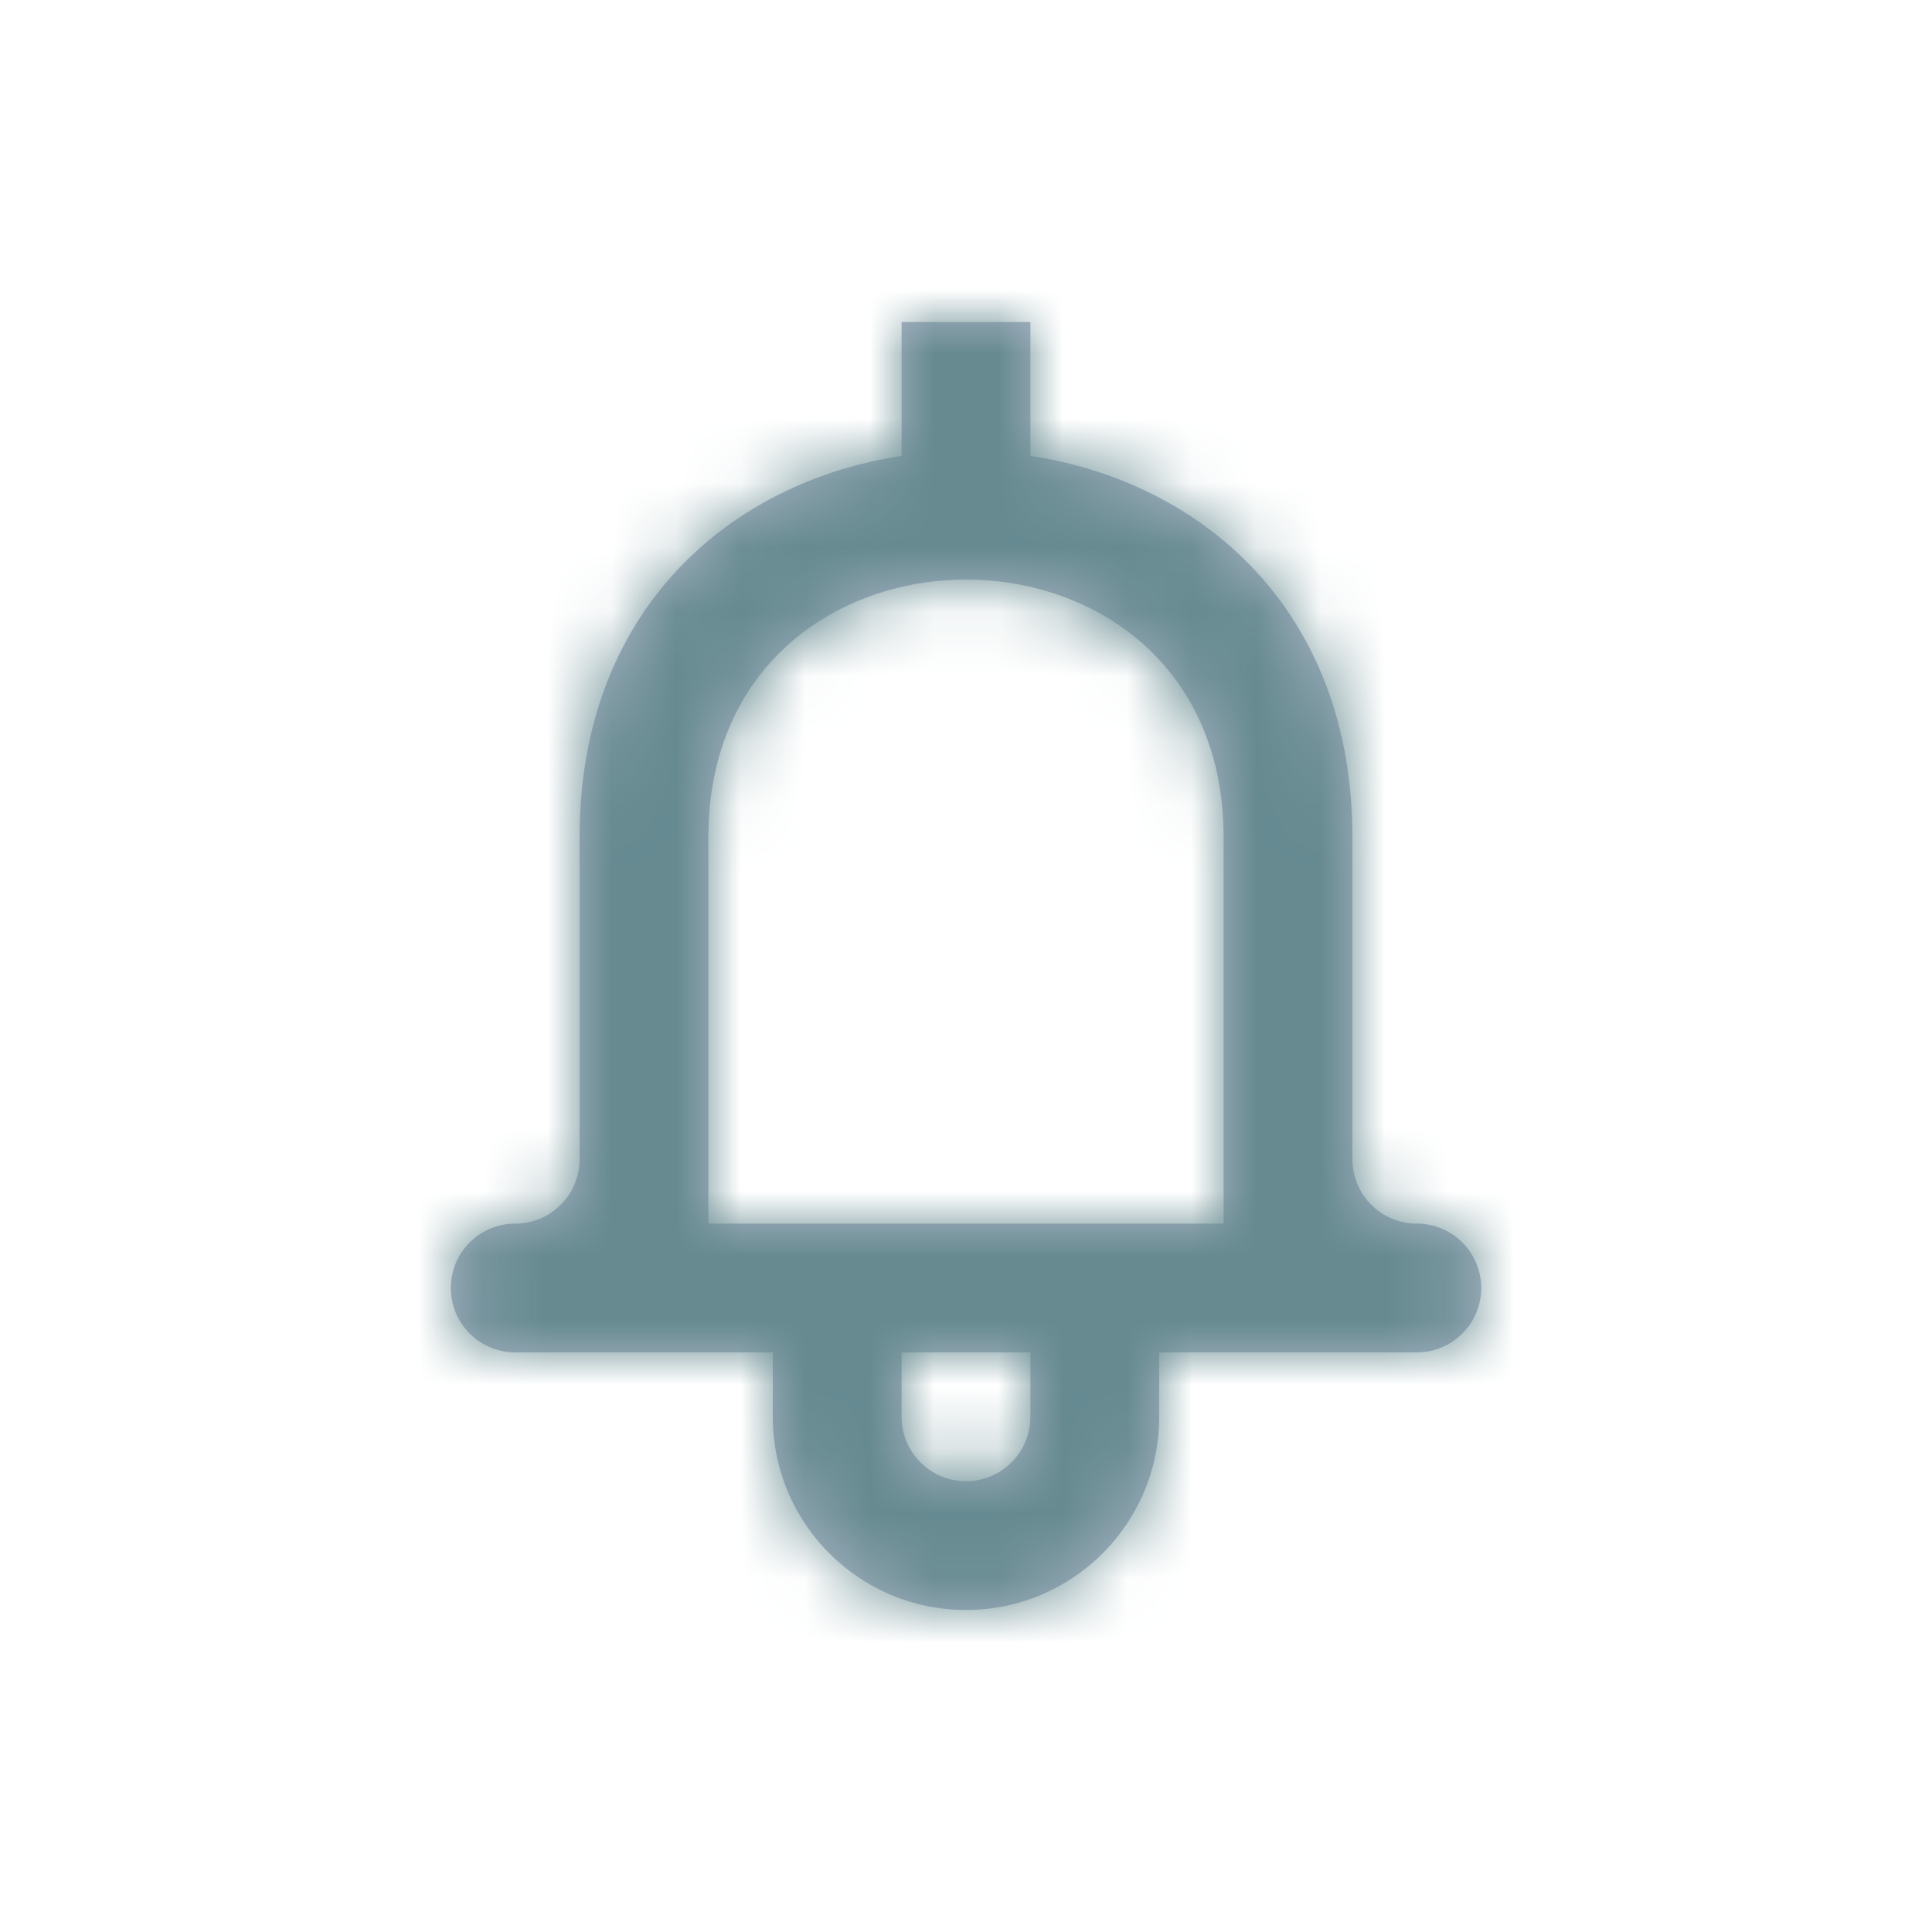 <svg width="30" height="30" viewBox="0 0 30 30" fill="none" xmlns="http://www.w3.org/2000/svg">
<path fill-rule="evenodd" clip-rule="evenodd" d="M19 19H11V13C11 10.334 13 9 14.999 9H15.001C17 9 19 10.334 19 13V19ZM16 22C16 22.552 15.552 23 15 23C14.448 23 14 22.552 14 22V21H16V22ZM21 18V13C21 9.447 18.632 7.475 16 7.079V5H14V7.079C11.368 7.475 9 9.447 9 13V18C9 18.552 8.552 19 8 19C7.448 19 7 19.448 7 20C7 20.552 7.448 21 8 21H12V22C12 23.657 13.343 25 15 25C16.657 25 18 23.657 18 22V21H22C22.552 21 23 20.552 23 20C23 19.448 22.552 19 22 19C21.448 19 21 18.552 21 18Z" fill="#AAB5C5"/>
<mask id="mask0_1729_135609" style="mask-type:alpha" maskUnits="userSpaceOnUse" x="7" y="5" width="16" height="20">
<path fill-rule="evenodd" clip-rule="evenodd" d="M19 19H11V13C11 10.334 13 9 14.999 9H15.001C17 9 19 10.334 19 13V19ZM16 22C16 22.552 15.552 23 15 23C14.448 23 14 22.552 14 22V21H16V22ZM21 18V13C21 9.447 18.632 7.475 16 7.079V5H14V7.079C11.368 7.475 9 9.447 9 13V18C9 18.552 8.552 19 8 19C7.448 19 7 19.448 7 20C7 20.552 7.448 21 8 21H12V22C12 23.657 13.343 25 15 25C16.657 25 18 23.657 18 22V21H22C22.552 21 23 20.552 23 20C23 19.448 22.552 19 22 19C21.448 19 21 18.552 21 18Z" fill="white"/>
</mask>
<g mask="url(#mask0_1729_135609)">
<rect x="3" y="3" width="24" height="24" fill="#668A90"/>
</g>
</svg>

